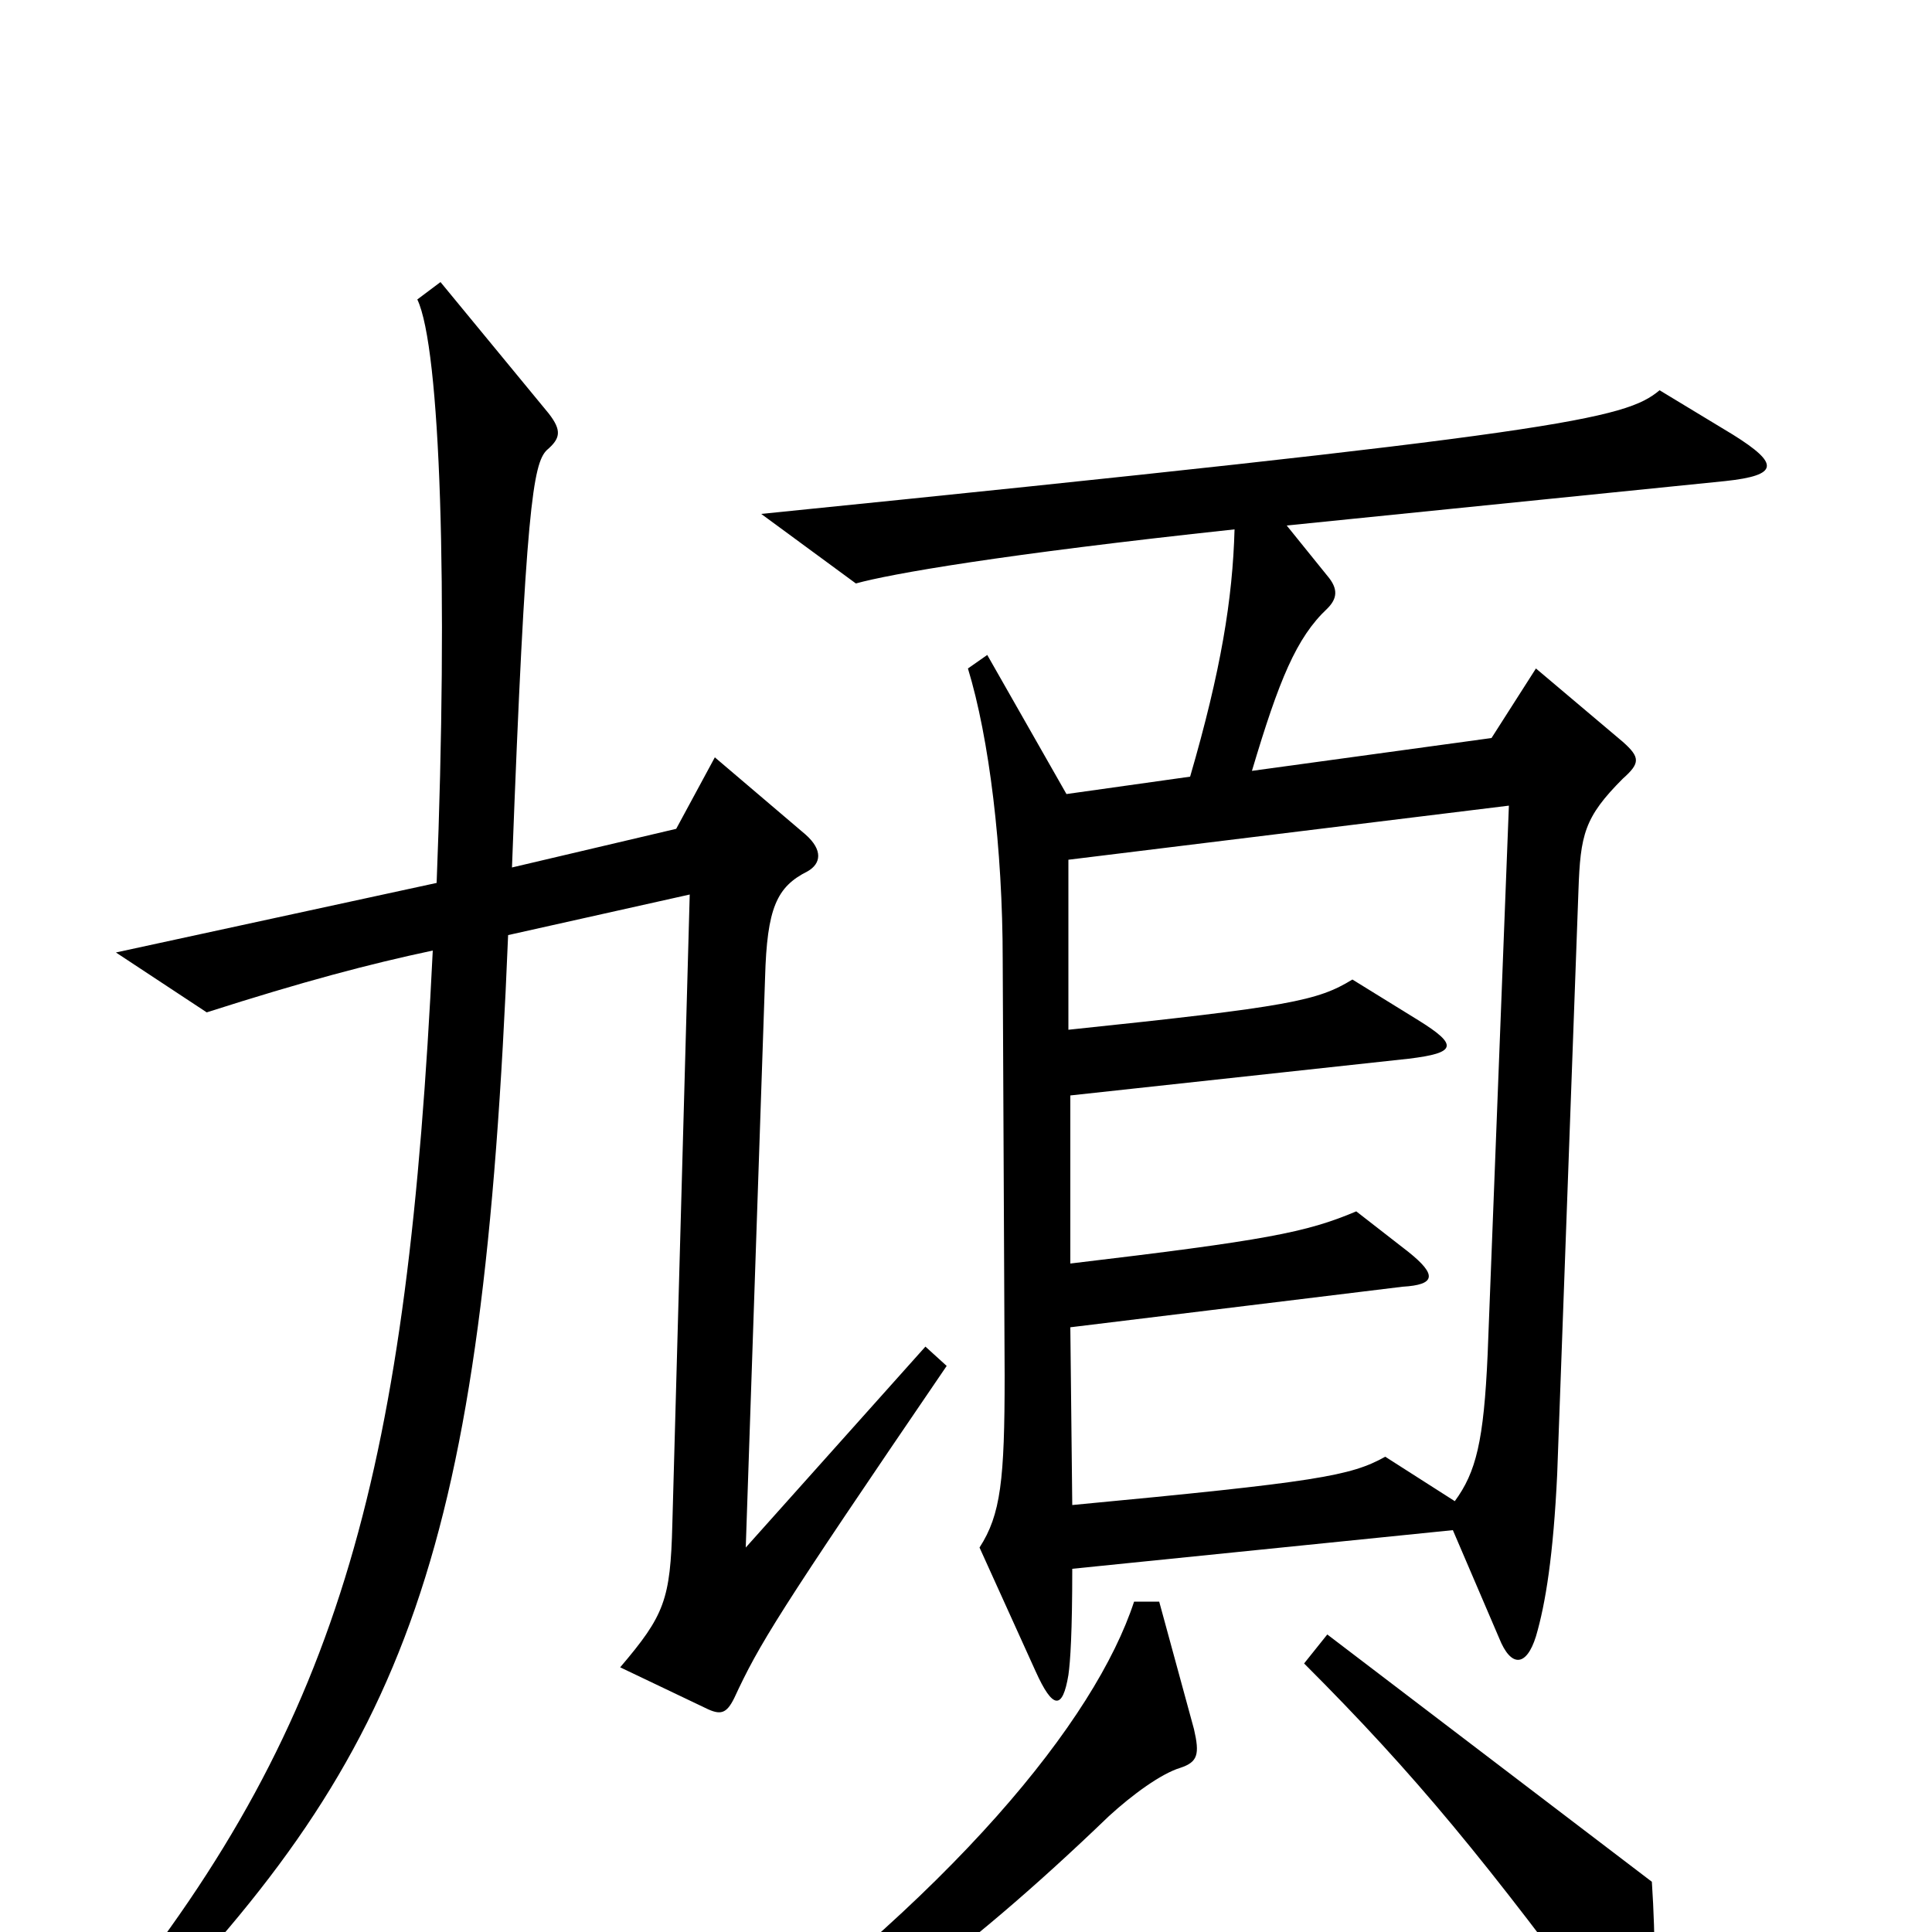 <svg xmlns="http://www.w3.org/2000/svg" viewBox="0 -1000 1000 1000">
	<path fill="#000000" d="M897 -775L859 -798C841 -783 810 -776 394 -734L443 -698C461 -703 518 -713 639 -726C638 -690 632 -653 616 -598L552 -589L511 -661L501 -654C512 -618 519 -561 519 -503L520 -288C520 -234 518 -216 507 -199L536 -135C545 -115 550 -115 553 -133C554 -140 555 -155 555 -188L752 -208L776 -152C782 -137 790 -137 795 -153C800 -170 804 -195 806 -237L817 -539C818 -568 820 -577 840 -597C849 -605 849 -608 840 -616L795 -654L772 -618L648 -601C662 -648 671 -670 687 -685C692 -690 693 -695 687 -702L666 -728L893 -751C921 -754 921 -760 897 -775ZM490 -293L479 -303L386 -199L396 -494C397 -530 402 -541 418 -549C425 -553 426 -560 417 -568L370 -608L350 -571L265 -551C272 -738 276 -760 283 -767C290 -773 291 -777 284 -786L228 -854L216 -845C228 -820 232 -695 226 -543L60 -507L107 -476C157 -492 191 -501 224 -508C211 -242 178 -111 56 40L70 51C212 -95 250 -197 263 -516L357 -537L348 -211C347 -172 344 -164 321 -137L365 -116C373 -112 376 -113 380 -121C393 -149 402 -164 490 -293ZM855 -26L687 -154L675 -139C733 -81 769 -37 836 54C845 68 850 67 853 53C857 30 857 5 855 -26ZM618 -105L600 -171H587C567 -110 494 -19 357 79L367 94C439 54 495 16 574 -60C586 -71 601 -82 611 -85C620 -88 621 -92 618 -105ZM781 -583L770 -299C768 -254 764 -238 753 -223L717 -246C699 -236 682 -233 555 -221L554 -313L726 -334C743 -335 744 -340 729 -352L702 -373C676 -362 655 -358 554 -346V-433L729 -452C754 -455 755 -459 734 -472L700 -493C682 -482 668 -479 553 -467V-555Z"/>
</svg>